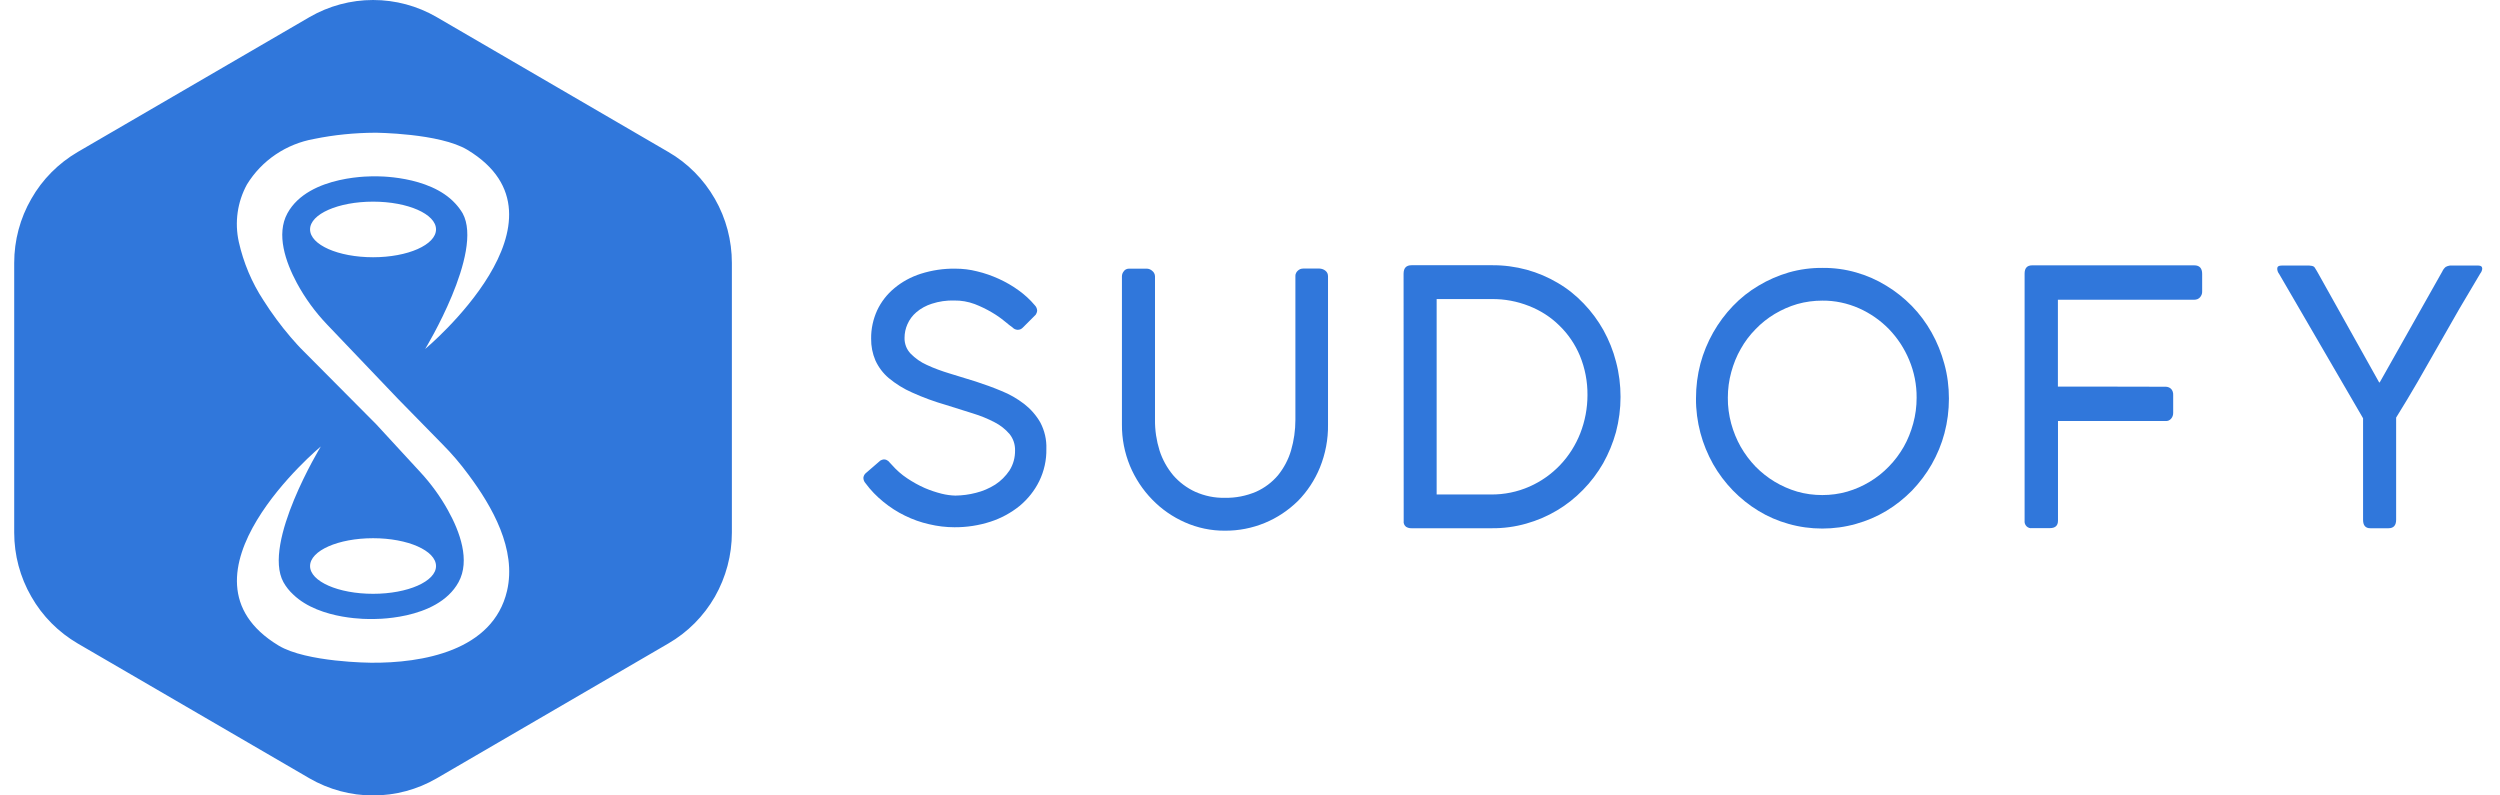 <?xml version="1.0" encoding="UTF-8"?>
<svg xmlns="http://www.w3.org/2000/svg" xmlns:xlink="http://www.w3.org/1999/xlink" width="88px" height="28px" viewBox="0 0 87 28" version="1.1">
<g id="surface1">
<path style=" stroke:none;fill-rule:nonzero;fill:rgb(18.824%,46.667%,85.882%);fill-opacity:1;" d="M 23.023 5.348 L 14.871 0.602 C 14.191 0.207 13.418 0 12.633 0 C 11.848 0 11.078 0.207 10.395 0.602 L 2.238 5.348 C 1.559 5.746 0.992 6.312 0.602 7 C 0.207 7.684 0 8.461 0 9.254 L 0 18.746 C 0 19.539 0.207 20.316 0.602 21 C 0.992 21.688 1.559 22.254 2.238 22.652 L 10.395 27.398 C 11.078 27.793 11.848 28 12.633 28 C 13.418 28 14.191 27.793 14.871 27.398 L 23.023 22.652 C 23.707 22.258 24.27 21.688 24.664 21.004 C 25.055 20.316 25.262 19.539 25.262 18.746 L 25.262 9.258 C 25.262 8.465 25.059 7.688 24.664 7 C 24.27 6.312 23.707 5.742 23.023 5.348 Z M 17.348 20.797 C 16.855 22.918 14.355 23.344 12.559 23.328 C 12.559 23.328 10.285 23.316 9.305 22.723 C 5.293 20.297 10.793 15.715 10.793 15.715 C 10.793 15.715 8.723 19.117 9.477 20.492 C 9.566 20.652 9.684 20.801 9.82 20.926 C 10.77 21.844 12.559 21.789 12.559 21.789 C 12.559 21.789 14.887 21.867 15.641 20.492 C 16.059 19.73 15.688 18.715 15.27 17.965 C 15 17.477 14.672 17.027 14.293 16.617 L 12.746 14.938 L 10.199 12.375 C 10.035 12.215 9.883 12.043 9.734 11.871 C 9.383 11.461 9.062 11.027 8.773 10.57 C 8.363 9.945 8.07 9.246 7.906 8.516 C 7.754 7.828 7.855 7.113 8.191 6.496 C 8.449 6.074 8.793 5.715 9.203 5.438 C 9.609 5.164 10.07 4.977 10.555 4.891 C 11.262 4.746 11.98 4.676 12.703 4.672 C 12.703 4.672 14.977 4.684 15.957 5.277 C 19.969 7.703 14.465 12.285 14.465 12.285 C 14.465 12.285 16.539 8.883 15.785 7.508 C 15.711 7.383 15.625 7.27 15.527 7.164 C 14.605 6.156 12.703 6.207 12.703 6.207 C 12.699 6.207 10.371 6.133 9.617 7.508 C 9.215 8.246 9.551 9.219 9.949 9.961 C 10.238 10.496 10.594 10.984 11.012 11.422 L 13.516 14.047 L 15.066 15.629 C 15.402 15.965 15.711 16.328 15.992 16.711 C 16.828 17.832 17.688 19.336 17.348 20.797 Z M 12.633 18.945 C 13.855 18.945 14.848 19.383 14.848 19.926 C 14.848 20.465 13.855 20.902 12.633 20.902 C 11.406 20.902 10.414 20.465 10.414 19.926 C 10.414 19.383 11.406 18.945 12.633 18.945 Z M 12.633 9.055 C 11.406 9.055 10.414 8.617 10.414 8.074 C 10.414 7.535 11.406 7.098 12.633 7.098 C 13.855 7.098 14.848 7.535 14.848 8.074 C 14.848 8.617 13.855 9.055 12.633 9.055 Z M 12.633 9.055 "/>
<path style=" stroke:none;fill-rule:nonzero;fill:rgb(18.824%,46.667%,85.882%);fill-opacity:1;" d="M 35.137 11.523 C 35.082 11.484 34.992 11.418 34.867 11.312 C 34.727 11.195 34.574 11.09 34.414 10.996 C 34.223 10.883 34.02 10.785 33.809 10.703 C 33.578 10.617 33.332 10.574 33.086 10.578 C 32.82 10.57 32.555 10.609 32.301 10.691 C 32.102 10.754 31.914 10.855 31.754 10.992 C 31.621 11.105 31.512 11.25 31.441 11.414 C 31.375 11.562 31.34 11.727 31.34 11.887 C 31.336 11.992 31.355 12.094 31.391 12.191 C 31.426 12.285 31.484 12.375 31.555 12.449 C 31.715 12.613 31.91 12.75 32.121 12.844 C 32.379 12.965 32.648 13.062 32.922 13.145 C 33.219 13.234 33.527 13.328 33.836 13.426 C 34.148 13.527 34.453 13.637 34.75 13.762 C 35.035 13.875 35.305 14.031 35.551 14.219 C 35.781 14.398 35.977 14.621 36.121 14.875 C 36.27 15.16 36.344 15.477 36.332 15.801 C 36.34 16.191 36.254 16.582 36.082 16.934 C 35.918 17.27 35.68 17.566 35.395 17.805 C 35.086 18.055 34.738 18.242 34.367 18.363 C 33.957 18.496 33.527 18.562 33.098 18.559 C 32.797 18.559 32.5 18.523 32.207 18.453 C 31.91 18.387 31.625 18.285 31.355 18.152 C 31.082 18.02 30.828 17.855 30.594 17.664 C 30.359 17.473 30.145 17.254 29.965 17.008 C 29.918 16.957 29.891 16.887 29.891 16.816 C 29.895 16.781 29.906 16.75 29.922 16.719 C 29.941 16.688 29.965 16.66 29.992 16.641 L 30.449 16.246 C 30.473 16.219 30.504 16.199 30.539 16.188 C 30.57 16.176 30.605 16.168 30.641 16.172 C 30.676 16.176 30.707 16.188 30.734 16.207 C 30.766 16.223 30.789 16.246 30.809 16.273 L 30.883 16.352 C 31.047 16.539 31.23 16.703 31.438 16.84 C 31.633 16.969 31.84 17.086 32.055 17.18 C 32.246 17.262 32.445 17.328 32.648 17.379 C 32.805 17.418 32.969 17.441 33.129 17.445 C 33.375 17.441 33.617 17.41 33.852 17.348 C 34.094 17.289 34.32 17.191 34.531 17.059 C 34.73 16.93 34.902 16.758 35.035 16.559 C 35.168 16.348 35.234 16.102 35.23 15.852 C 35.234 15.645 35.168 15.441 35.035 15.277 C 34.891 15.109 34.715 14.969 34.516 14.867 C 34.27 14.738 34.012 14.633 33.742 14.551 C 33.449 14.457 33.133 14.359 32.797 14.254 C 32.391 14.137 31.992 13.992 31.605 13.816 C 31.312 13.688 31.035 13.516 30.785 13.309 C 30.586 13.141 30.426 12.93 30.316 12.691 C 30.211 12.445 30.16 12.184 30.164 11.918 C 30.16 11.574 30.234 11.238 30.375 10.926 C 30.516 10.625 30.723 10.359 30.977 10.148 C 31.25 9.918 31.57 9.746 31.91 9.637 C 32.305 9.512 32.719 9.449 33.133 9.457 C 33.391 9.457 33.645 9.488 33.891 9.551 C 34.156 9.613 34.41 9.703 34.66 9.816 C 34.906 9.93 35.141 10.062 35.359 10.223 C 35.566 10.371 35.758 10.547 35.922 10.742 C 35.973 10.793 36.004 10.859 36.008 10.93 C 36.008 10.969 35.996 11.004 35.98 11.035 C 35.969 11.066 35.945 11.098 35.918 11.117 L 35.508 11.527 C 35.484 11.555 35.453 11.574 35.422 11.59 C 35.391 11.605 35.355 11.609 35.316 11.609 C 35.246 11.605 35.184 11.574 35.137 11.523 Z M 35.137 11.523 "/>
<path style=" stroke:none;fill-rule:nonzero;fill:rgb(18.824%,46.667%,85.882%);fill-opacity:1;" d="M 40.156 14.777 C 40.152 15.145 40.207 15.508 40.316 15.859 C 40.418 16.176 40.582 16.473 40.797 16.73 C 41.012 16.977 41.277 17.176 41.574 17.312 C 41.902 17.457 42.254 17.531 42.613 17.523 C 42.992 17.531 43.367 17.457 43.715 17.309 C 44.012 17.176 44.277 16.977 44.488 16.727 C 44.695 16.469 44.852 16.172 44.945 15.855 C 45.047 15.504 45.098 15.145 45.098 14.777 L 45.098 9.723 C 45.094 9.688 45.102 9.652 45.117 9.621 C 45.129 9.59 45.148 9.559 45.176 9.535 C 45.203 9.508 45.234 9.488 45.266 9.473 C 45.301 9.461 45.336 9.453 45.375 9.453 L 45.945 9.453 C 46.02 9.457 46.094 9.48 46.152 9.527 C 46.184 9.551 46.207 9.582 46.223 9.613 C 46.238 9.648 46.246 9.688 46.246 9.723 L 46.246 14.945 C 46.254 15.461 46.156 15.977 45.961 16.457 C 45.781 16.898 45.516 17.301 45.184 17.637 C 44.848 17.965 44.457 18.227 44.023 18.406 C 43.578 18.59 43.098 18.684 42.617 18.68 C 42.133 18.684 41.652 18.582 41.211 18.387 C 40.777 18.195 40.387 17.926 40.055 17.582 C 39.723 17.242 39.457 16.836 39.273 16.395 C 39.086 15.938 38.988 15.445 38.992 14.945 L 38.992 9.727 C 38.992 9.66 39.016 9.598 39.059 9.547 C 39.078 9.516 39.105 9.496 39.137 9.48 C 39.168 9.465 39.203 9.457 39.238 9.457 L 39.875 9.457 C 39.945 9.461 40.008 9.488 40.059 9.535 C 40.09 9.559 40.113 9.586 40.129 9.621 C 40.145 9.652 40.156 9.688 40.156 9.727 Z M 40.156 14.777 "/>
<path style=" stroke:none;fill-rule:nonzero;fill:rgb(18.824%,46.667%,85.882%);fill-opacity:1;" d="M 48.906 9.637 C 48.906 9.434 49 9.336 49.188 9.336 L 52.012 9.336 C 52.43 9.332 52.844 9.387 53.246 9.496 C 53.629 9.602 53.996 9.758 54.336 9.961 C 54.672 10.156 54.977 10.402 55.246 10.684 C 55.516 10.965 55.75 11.281 55.941 11.621 C 56.133 11.969 56.285 12.344 56.383 12.73 C 56.492 13.137 56.543 13.555 56.543 13.973 C 56.543 14.391 56.488 14.805 56.383 15.207 C 56.277 15.59 56.125 15.961 55.93 16.309 C 55.734 16.648 55.496 16.965 55.223 17.242 C 54.949 17.523 54.645 17.766 54.309 17.965 C 53.969 18.168 53.605 18.324 53.227 18.43 C 52.832 18.543 52.422 18.598 52.016 18.594 L 49.188 18.594 C 49.117 18.598 49.051 18.578 48.992 18.543 C 48.961 18.52 48.938 18.484 48.922 18.449 C 48.91 18.414 48.902 18.371 48.91 18.332 Z M 51.98 17.406 C 52.449 17.41 52.914 17.316 53.344 17.125 C 53.75 16.945 54.113 16.688 54.418 16.367 C 54.723 16.047 54.961 15.668 55.125 15.254 C 55.293 14.824 55.379 14.367 55.379 13.906 C 55.383 13.43 55.293 12.961 55.113 12.523 C 54.945 12.121 54.699 11.758 54.387 11.457 C 54.082 11.156 53.719 10.926 53.32 10.77 C 52.902 10.605 52.461 10.523 52.012 10.527 L 50.07 10.527 L 50.07 17.406 Z M 51.98 17.406 "/>
<path style=" stroke:none;fill-rule:nonzero;fill:rgb(18.824%,46.667%,85.882%);fill-opacity:1;" d="M 63.656 9.43 C 64.055 9.426 64.453 9.48 64.836 9.59 C 65.207 9.695 65.566 9.852 65.895 10.055 C 66.227 10.254 66.527 10.496 66.797 10.77 C 67.07 11.051 67.301 11.363 67.492 11.703 C 67.688 12.051 67.836 12.422 67.941 12.809 C 68.051 13.207 68.102 13.617 68.102 14.031 C 68.102 14.441 68.051 14.852 67.945 15.25 C 67.844 15.633 67.691 16 67.496 16.344 C 67.305 16.68 67.07 16.988 66.801 17.27 C 66.531 17.543 66.23 17.785 65.898 17.984 C 65.566 18.184 65.207 18.336 64.832 18.441 C 64.445 18.551 64.043 18.605 63.645 18.605 C 63.242 18.605 62.844 18.551 62.457 18.441 C 62.082 18.336 61.727 18.184 61.395 17.98 C 61.066 17.781 60.766 17.539 60.496 17.262 C 60.227 16.984 59.992 16.672 59.801 16.336 C 59.609 15.992 59.457 15.625 59.355 15.242 C 59.25 14.844 59.195 14.434 59.199 14.02 C 59.199 13.605 59.25 13.199 59.355 12.801 C 59.457 12.418 59.609 12.051 59.805 11.703 C 59.996 11.367 60.23 11.051 60.5 10.77 C 60.766 10.492 61.07 10.25 61.402 10.055 C 61.734 9.855 62.094 9.699 62.465 9.59 C 62.852 9.48 63.254 9.426 63.656 9.43 Z M 60.32 14 C 60.316 14.309 60.359 14.613 60.438 14.91 C 60.516 15.195 60.629 15.473 60.773 15.727 C 60.918 15.98 61.094 16.215 61.293 16.422 C 61.496 16.629 61.723 16.809 61.969 16.957 C 62.215 17.105 62.484 17.223 62.762 17.305 C 63.047 17.387 63.344 17.426 63.645 17.426 C 63.941 17.426 64.238 17.387 64.523 17.305 C 64.805 17.223 65.07 17.105 65.316 16.957 C 65.562 16.809 65.789 16.629 65.988 16.422 C 66.191 16.215 66.367 15.98 66.512 15.727 C 66.656 15.473 66.766 15.195 66.844 14.91 C 66.926 14.613 66.965 14.309 66.965 14 C 66.969 13.543 66.879 13.09 66.703 12.672 C 66.535 12.266 66.293 11.898 65.992 11.586 C 65.691 11.277 65.332 11.027 64.938 10.852 C 64.531 10.672 64.09 10.578 63.648 10.582 C 63.348 10.582 63.051 10.621 62.762 10.703 C 62.484 10.785 62.219 10.902 61.969 11.051 C 61.723 11.199 61.496 11.379 61.297 11.586 C 61.094 11.793 60.918 12.023 60.777 12.277 C 60.629 12.531 60.52 12.809 60.441 13.094 C 60.359 13.391 60.32 13.695 60.32 14 Z M 60.32 14 "/>
<path style=" stroke:none;fill-rule:nonzero;fill:rgb(18.824%,46.667%,85.882%);fill-opacity:1;" d="M 70.766 9.629 C 70.766 9.438 70.855 9.34 71.031 9.34 L 76.738 9.34 C 76.922 9.34 77.016 9.441 77.016 9.641 L 77.016 10.258 C 77.02 10.332 76.992 10.406 76.941 10.465 C 76.918 10.492 76.883 10.516 76.848 10.531 C 76.812 10.543 76.777 10.551 76.738 10.551 L 71.938 10.551 L 71.938 13.609 C 72.578 13.609 73.211 13.609 73.832 13.609 C 74.453 13.613 75.086 13.613 75.73 13.613 C 75.797 13.613 75.867 13.637 75.918 13.684 C 75.945 13.711 75.969 13.746 75.98 13.785 C 75.992 13.824 76 13.867 75.996 13.906 L 75.996 14.535 C 75.996 14.609 75.973 14.68 75.926 14.734 C 75.902 14.766 75.871 14.785 75.84 14.801 C 75.805 14.816 75.766 14.824 75.73 14.82 L 71.941 14.82 L 71.941 18.328 C 71.941 18.504 71.844 18.59 71.656 18.59 L 71.031 18.59 C 70.996 18.594 70.961 18.594 70.926 18.582 C 70.891 18.57 70.859 18.551 70.836 18.527 C 70.809 18.5 70.789 18.469 70.777 18.434 C 70.766 18.402 70.762 18.363 70.766 18.328 Z M 70.766 9.629 "/>
<path style=" stroke:none;fill-rule:nonzero;fill:rgb(18.824%,46.667%,85.882%);fill-opacity:1;" d="M 79.727 9.645 C 79.68 9.586 79.652 9.508 79.66 9.434 C 79.668 9.375 79.719 9.348 79.812 9.348 L 80.789 9.348 C 80.828 9.352 80.855 9.355 80.879 9.359 C 80.906 9.363 80.926 9.375 80.949 9.387 C 80.973 9.406 80.992 9.434 81.004 9.461 C 81.027 9.492 81.051 9.539 81.086 9.598 L 83.246 13.461 L 83.266 13.461 L 85.469 9.555 C 85.496 9.492 85.539 9.438 85.59 9.395 C 85.633 9.371 85.684 9.355 85.734 9.348 L 86.742 9.348 C 86.832 9.348 86.875 9.387 86.875 9.461 C 86.867 9.52 86.848 9.574 86.809 9.621 C 86.562 10.035 86.312 10.453 86.066 10.875 C 85.82 11.301 85.578 11.73 85.332 12.16 C 85.09 12.586 84.844 13.016 84.598 13.445 C 84.352 13.871 84.098 14.289 83.844 14.699 L 83.844 18.297 C 83.844 18.492 83.754 18.594 83.578 18.594 L 82.934 18.594 C 82.762 18.594 82.68 18.492 82.68 18.297 L 82.68 14.723 Z M 79.727 9.645 "/>
</g>
</svg>

